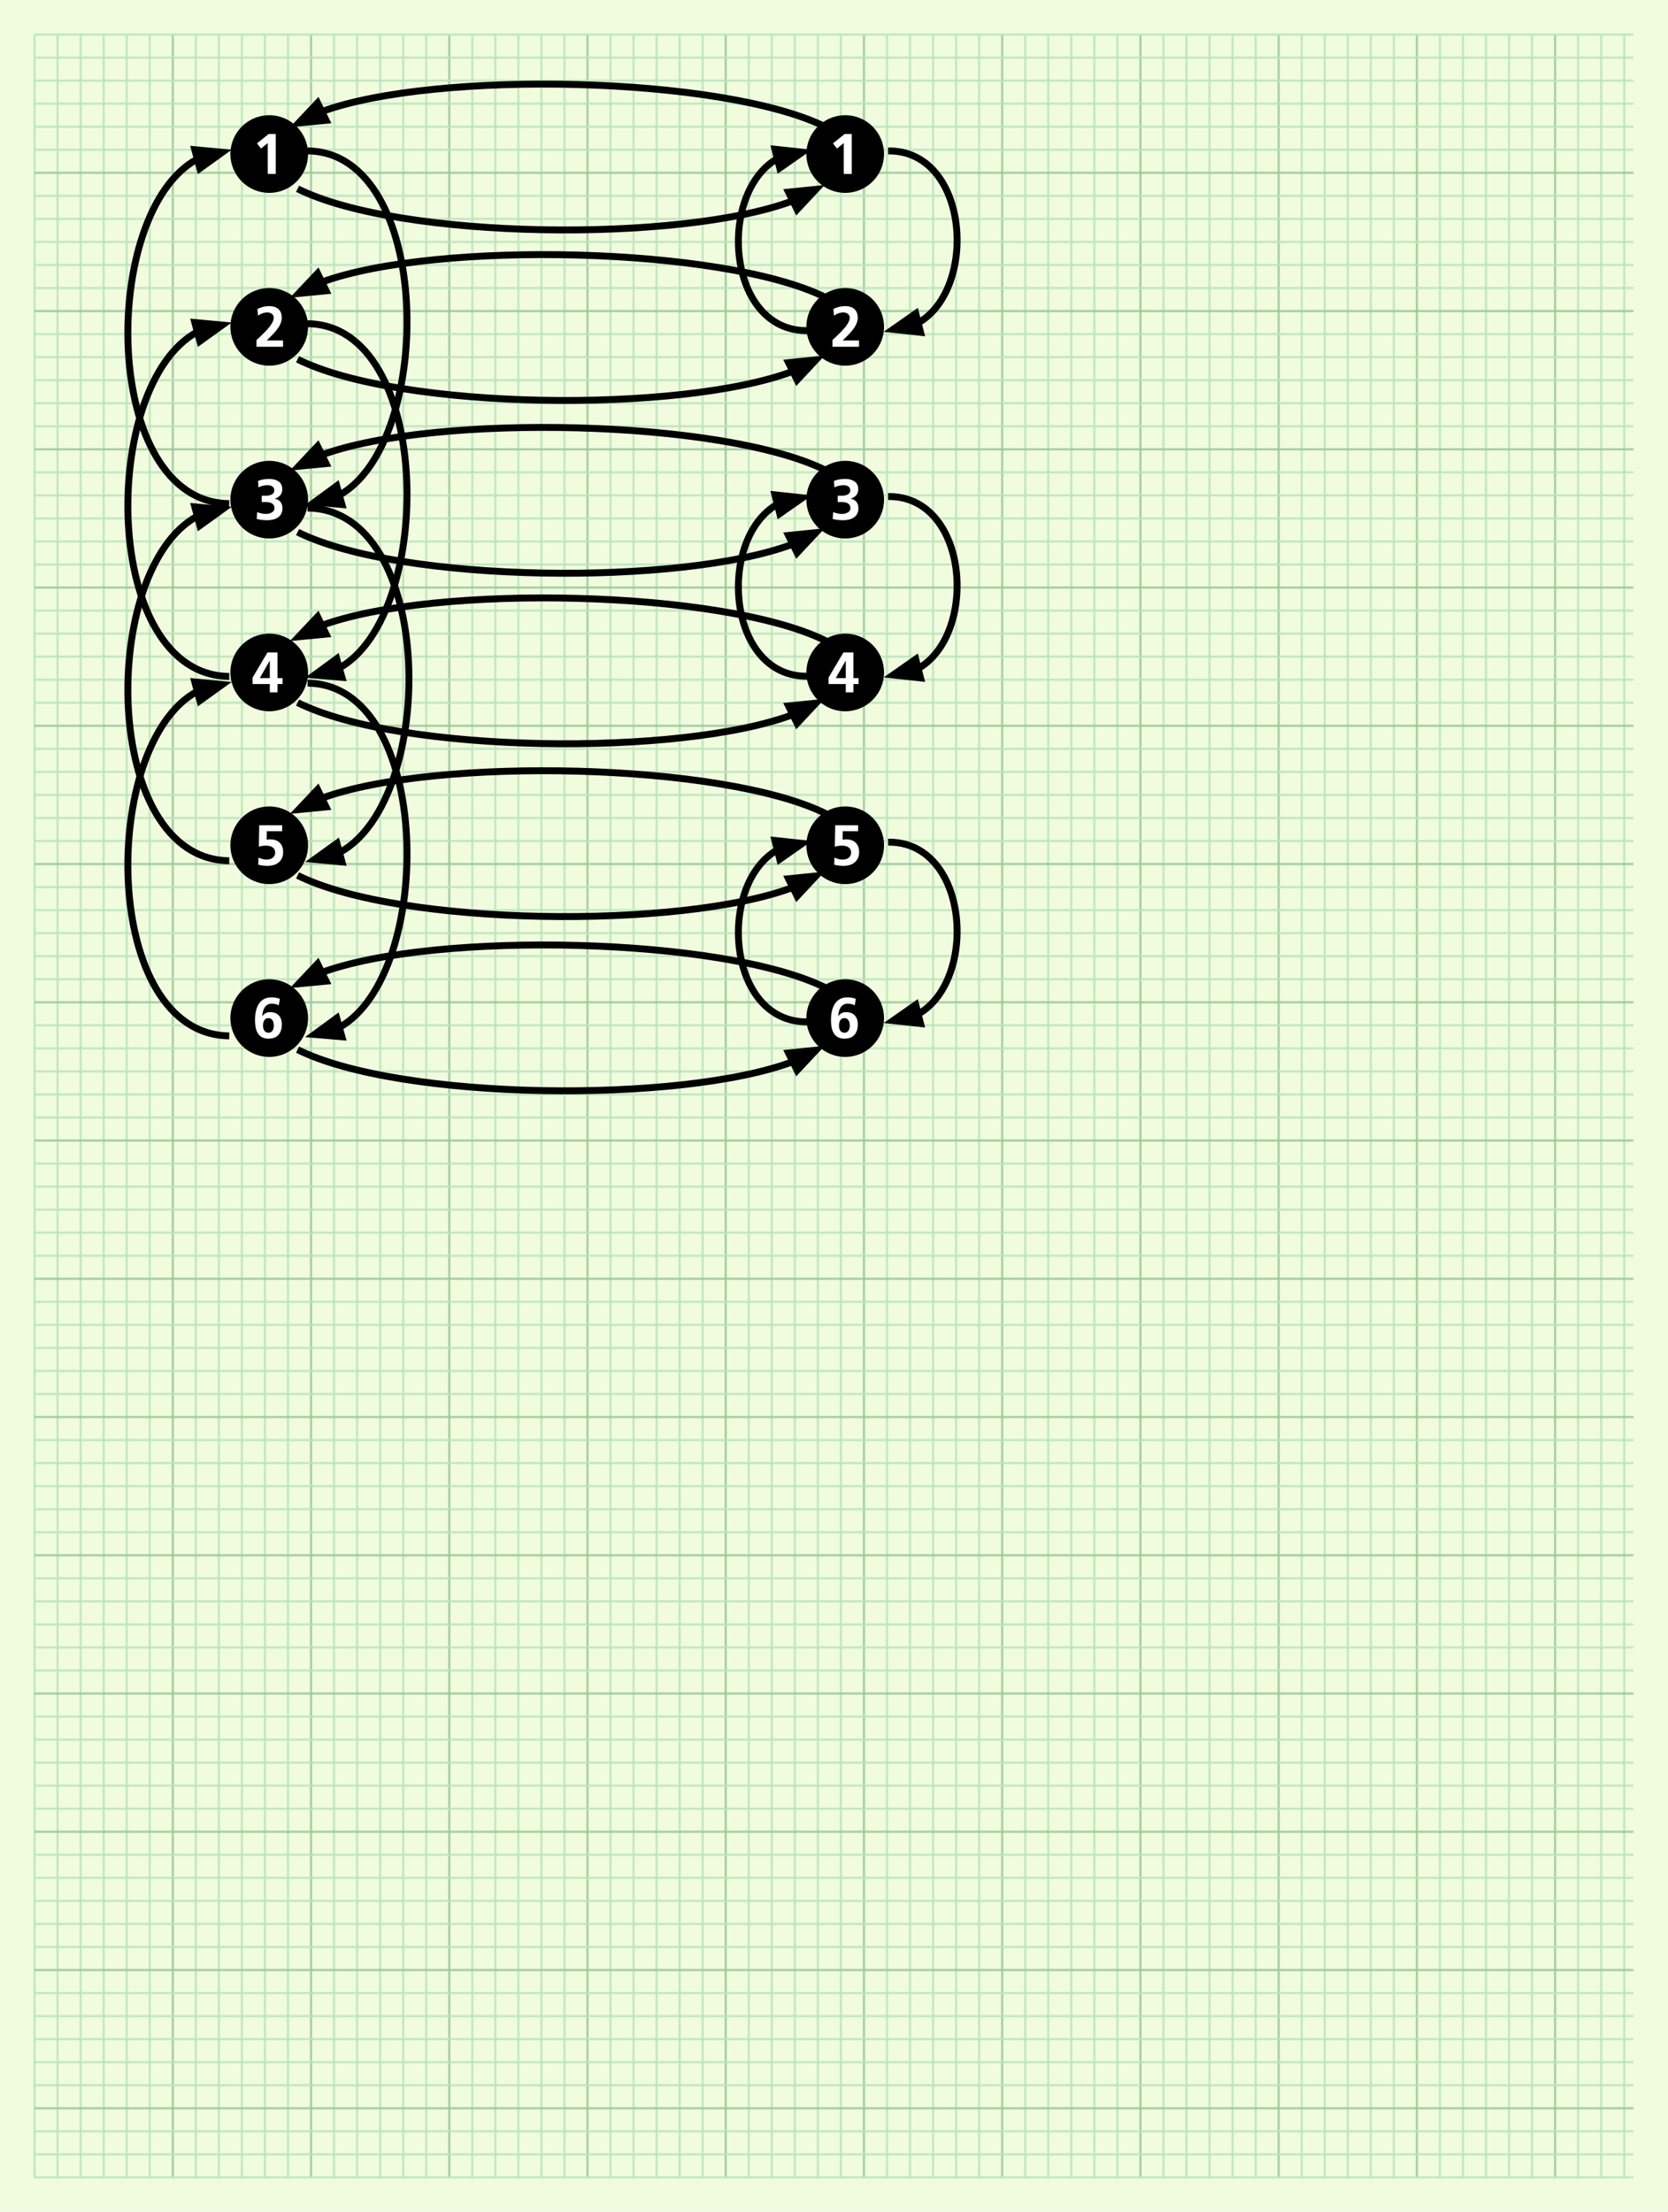 <?xml version="1.0" encoding="UTF-8"?>
<!DOCTYPE svg PUBLIC "-//W3C//DTD SVG 1.1//EN" "http://www.w3.org/Graphics/SVG/1.1/DTD/svg11.dtd">
<svg version="1.1" xmlns="http://www.w3.org/2000/svg" xmlns:xlink="http://www.w3.org/1999/xlink" x="0" y="0" width="724" height="960" viewBox="0, 0, 724, 960">
  <g id="Background">
    <rect x="0" y="0" width="724" height="960" fill="#F1FCDE"/>
    <g stroke-width="1px">
      <line x1="15" y1="15" x2="15" y2="945" stroke="#B9E4BB" stroke-opacity="0.8"/>
      <line x1="25" y1="15" x2="25" y2="945" stroke="#B9E4BB" stroke-opacity="0.8"/>
      <line x1="35" y1="15" x2="35" y2="945" stroke="#B9E4BB" stroke-opacity="0.8"/>
      <line x1="45" y1="15" x2="45" y2="945" stroke="#B9E4BB" stroke-opacity="0.8"/>
      <line x1="55" y1="15" x2="55" y2="945" stroke="#B9E4BB" stroke-opacity="0.8"/>
      <line x1="65" y1="15" x2="65" y2="945" stroke="#B9E4BB" stroke-opacity="0.8"/>
      <line x1="75" y1="15" x2="75" y2="945" stroke="#99C799" stroke-opacity="0.8"/>
      <line x1="85" y1="15" x2="85" y2="945" stroke="#B9E4BB" stroke-opacity="0.8"/>
      <line x1="95" y1="15" x2="95" y2="945" stroke="#B9E4BB" stroke-opacity="0.8"/>
      <line x1="105" y1="15" x2="105" y2="945" stroke="#B9E4BB" stroke-opacity="0.8"/>
      <line x1="115" y1="15" x2="115" y2="945" stroke="#B9E4BB" stroke-opacity="0.8"/>
      <line x1="125" y1="15" x2="125" y2="945" stroke="#B9E4BB" stroke-opacity="0.8"/>
      <line x1="135" y1="15" x2="135" y2="945" stroke="#99C799" stroke-opacity="0.8"/>
      <line x1="145" y1="15" x2="145" y2="945" stroke="#B9E4BB" stroke-opacity="0.8"/>
      <line x1="155" y1="15" x2="155" y2="945" stroke="#B9E4BB" stroke-opacity="0.8"/>
      <line x1="165" y1="15" x2="165" y2="945" stroke="#B9E4BB" stroke-opacity="0.8"/>
      <line x1="175" y1="15" x2="175" y2="945" stroke="#B9E4BB" stroke-opacity="0.8"/>
      <line x1="185" y1="15" x2="185" y2="945" stroke="#B9E4BB" stroke-opacity="0.8"/>
      <line x1="195" y1="15" x2="195" y2="945" stroke="#99C799" stroke-opacity="0.8"/>
      <line x1="205" y1="15" x2="205" y2="945" stroke="#B9E4BB" stroke-opacity="0.8"/>
      <line x1="215" y1="15" x2="215" y2="945" stroke="#B9E4BB" stroke-opacity="0.8"/>
      <line x1="225" y1="15" x2="225" y2="945" stroke="#B9E4BB" stroke-opacity="0.8"/>
      <line x1="235" y1="15" x2="235" y2="945" stroke="#B9E4BB" stroke-opacity="0.8"/>
      <line x1="245" y1="15" x2="245" y2="945" stroke="#B9E4BB" stroke-opacity="0.8"/>
      <line x1="255" y1="15" x2="255" y2="945" stroke="#99C799" stroke-opacity="0.8"/>
      <line x1="265" y1="15" x2="265" y2="945" stroke="#B9E4BB" stroke-opacity="0.8"/>
      <line x1="275" y1="15" x2="275" y2="945" stroke="#B9E4BB" stroke-opacity="0.8"/>
      <line x1="285" y1="15" x2="285" y2="945" stroke="#B9E4BB" stroke-opacity="0.8"/>
      <line x1="295" y1="15" x2="295" y2="945" stroke="#B9E4BB" stroke-opacity="0.8"/>
      <line x1="305" y1="15" x2="305" y2="945" stroke="#B9E4BB" stroke-opacity="0.8"/>
      <line x1="315" y1="15" x2="315" y2="945" stroke="#99C799" stroke-opacity="0.8"/>
      <line x1="325" y1="15" x2="325" y2="945" stroke="#B9E4BB" stroke-opacity="0.8"/>
      <line x1="335" y1="15" x2="335" y2="945" stroke="#B9E4BB" stroke-opacity="0.8"/>
      <line x1="345" y1="15" x2="345" y2="945" stroke="#B9E4BB" stroke-opacity="0.8"/>
      <line x1="355" y1="15" x2="355" y2="945" stroke="#B9E4BB" stroke-opacity="0.8"/>
      <line x1="365" y1="15" x2="365" y2="945" stroke="#B9E4BB" stroke-opacity="0.8"/>
      <line x1="375" y1="15" x2="375" y2="945" stroke="#99C799" stroke-opacity="0.8"/>
      <line x1="385" y1="15" x2="385" y2="945" stroke="#B9E4BB" stroke-opacity="0.8"/>
      <line x1="395" y1="15" x2="395" y2="945" stroke="#B9E4BB" stroke-opacity="0.8"/>
      <line x1="405" y1="15" x2="405" y2="945" stroke="#B9E4BB" stroke-opacity="0.8"/>
      <line x1="415" y1="15" x2="415" y2="945" stroke="#B9E4BB" stroke-opacity="0.8"/>
      <line x1="425" y1="15" x2="425" y2="945" stroke="#B9E4BB" stroke-opacity="0.8"/>
      <line x1="435" y1="15" x2="435" y2="945" stroke="#99C799" stroke-opacity="0.8"/>
      <line x1="445" y1="15" x2="445" y2="945" stroke="#B9E4BB" stroke-opacity="0.8"/>
      <line x1="455" y1="15" x2="455" y2="945" stroke="#B9E4BB" stroke-opacity="0.8"/>
      <line x1="465" y1="15" x2="465" y2="945" stroke="#B9E4BB" stroke-opacity="0.8"/>
      <line x1="475" y1="15" x2="475" y2="945" stroke="#B9E4BB" stroke-opacity="0.8"/>
      <line x1="485" y1="15" x2="485" y2="945" stroke="#B9E4BB" stroke-opacity="0.8"/>
      <line x1="495" y1="15" x2="495" y2="945" stroke="#99C799" stroke-opacity="0.8"/>
      <line x1="505" y1="15" x2="505" y2="945" stroke="#B9E4BB" stroke-opacity="0.8"/>
      <line x1="515" y1="15" x2="515" y2="945" stroke="#B9E4BB" stroke-opacity="0.8"/>
      <line x1="525" y1="15" x2="525" y2="945" stroke="#B9E4BB" stroke-opacity="0.8"/>
      <line x1="535" y1="15" x2="535" y2="945" stroke="#B9E4BB" stroke-opacity="0.8"/>
      <line x1="545" y1="15" x2="545" y2="945" stroke="#B9E4BB" stroke-opacity="0.8"/>
      <line x1="555" y1="15" x2="555" y2="945" stroke="#99C799" stroke-opacity="0.8"/>
      <line x1="565" y1="15" x2="565" y2="945" stroke="#B9E4BB" stroke-opacity="0.8"/>
      <line x1="575" y1="15" x2="575" y2="945" stroke="#B9E4BB" stroke-opacity="0.8"/>
      <line x1="585" y1="15" x2="585" y2="945" stroke="#B9E4BB" stroke-opacity="0.8"/>
      <line x1="595" y1="15" x2="595" y2="945" stroke="#B9E4BB" stroke-opacity="0.8"/>
      <line x1="605" y1="15" x2="605" y2="945" stroke="#B9E4BB" stroke-opacity="0.8"/>
      <line x1="615" y1="15" x2="615" y2="945" stroke="#99C799" stroke-opacity="0.8"/>
      <line x1="625" y1="15" x2="625" y2="945" stroke="#B9E4BB" stroke-opacity="0.8"/>
      <line x1="635" y1="15" x2="635" y2="945" stroke="#B9E4BB" stroke-opacity="0.8"/>
      <line x1="645" y1="15" x2="645" y2="945" stroke="#B9E4BB" stroke-opacity="0.8"/>
      <line x1="655" y1="15" x2="655" y2="945" stroke="#B9E4BB" stroke-opacity="0.8"/>
      <line x1="665" y1="15" x2="665" y2="945" stroke="#B9E4BB" stroke-opacity="0.8"/>
      <line x1="675" y1="15" x2="675" y2="945" stroke="#99C799" stroke-opacity="0.8"/>
      <line x1="685" y1="15" x2="685" y2="945" stroke="#B9E4BB" stroke-opacity="0.8"/>
      <line x1="695" y1="15" x2="695" y2="945" stroke="#B9E4BB" stroke-opacity="0.8"/>
      <line x1="705" y1="15" x2="705" y2="945" stroke="#B9E4BB" stroke-opacity="0.8"/>
      <line x1="15" y1="15" x2="709" y2="15" stroke="#B9E4BB" stroke-opacity="0.8"/>
      <line x1="15" y1="25" x2="709" y2="25" stroke="#B9E4BB" stroke-opacity="0.8"/>
      <line x1="15" y1="35" x2="709" y2="35" stroke="#B9E4BB" stroke-opacity="0.8"/>
      <line x1="15" y1="45" x2="709" y2="45" stroke="#B9E4BB" stroke-opacity="0.8"/>
      <line x1="15" y1="55" x2="709" y2="55" stroke="#B9E4BB" stroke-opacity="0.8"/>
      <line x1="15" y1="65" x2="709" y2="65" stroke="#B9E4BB" stroke-opacity="0.8"/>
      <line x1="15" y1="75" x2="709" y2="75" stroke="#99C799" stroke-opacity="0.8"/>
      <line x1="15" y1="85" x2="709" y2="85" stroke="#B9E4BB" stroke-opacity="0.8"/>
      <line x1="15" y1="95" x2="709" y2="95" stroke="#B9E4BB" stroke-opacity="0.8"/>
      <line x1="15" y1="105" x2="709" y2="105" stroke="#B9E4BB" stroke-opacity="0.8"/>
      <line x1="15" y1="115" x2="709" y2="115" stroke="#B9E4BB" stroke-opacity="0.8"/>
      <line x1="15" y1="125" x2="709" y2="125" stroke="#B9E4BB" stroke-opacity="0.8"/>
      <line x1="15" y1="135" x2="709" y2="135" stroke="#99C799" stroke-opacity="0.8"/>
      <line x1="15" y1="145" x2="709" y2="145" stroke="#B9E4BB" stroke-opacity="0.8"/>
      <line x1="15" y1="155" x2="709" y2="155" stroke="#B9E4BB" stroke-opacity="0.8"/>
      <line x1="15" y1="165" x2="709" y2="165" stroke="#B9E4BB" stroke-opacity="0.8"/>
      <line x1="15" y1="175" x2="709" y2="175" stroke="#B9E4BB" stroke-opacity="0.8"/>
      <line x1="15" y1="185" x2="709" y2="185" stroke="#B9E4BB" stroke-opacity="0.8"/>
      <line x1="15" y1="195" x2="709" y2="195" stroke="#99C799" stroke-opacity="0.8"/>
      <line x1="15" y1="205" x2="709" y2="205" stroke="#B9E4BB" stroke-opacity="0.8"/>
      <line x1="15" y1="215" x2="709" y2="215" stroke="#B9E4BB" stroke-opacity="0.8"/>
      <line x1="15" y1="225" x2="709" y2="225" stroke="#B9E4BB" stroke-opacity="0.8"/>
      <line x1="15" y1="235" x2="709" y2="235" stroke="#B9E4BB" stroke-opacity="0.8"/>
      <line x1="15" y1="245" x2="709" y2="245" stroke="#B9E4BB" stroke-opacity="0.8"/>
      <line x1="15" y1="255" x2="709" y2="255" stroke="#99C799" stroke-opacity="0.8"/>
      <line x1="15" y1="265" x2="709" y2="265" stroke="#B9E4BB" stroke-opacity="0.8"/>
      <line x1="15" y1="275" x2="709" y2="275" stroke="#B9E4BB" stroke-opacity="0.8"/>
      <line x1="15" y1="285" x2="709" y2="285" stroke="#B9E4BB" stroke-opacity="0.8"/>
      <line x1="15" y1="295" x2="709" y2="295" stroke="#B9E4BB" stroke-opacity="0.8"/>
      <line x1="15" y1="305" x2="709" y2="305" stroke="#B9E4BB" stroke-opacity="0.8"/>
      <line x1="15" y1="315" x2="709" y2="315" stroke="#99C799" stroke-opacity="0.8"/>
      <line x1="15" y1="325" x2="709" y2="325" stroke="#B9E4BB" stroke-opacity="0.8"/>
      <line x1="15" y1="335" x2="709" y2="335" stroke="#B9E4BB" stroke-opacity="0.8"/>
      <line x1="15" y1="345" x2="709" y2="345" stroke="#B9E4BB" stroke-opacity="0.8"/>
      <line x1="15" y1="355" x2="709" y2="355" stroke="#B9E4BB" stroke-opacity="0.8"/>
      <line x1="15" y1="365" x2="709" y2="365" stroke="#B9E4BB" stroke-opacity="0.8"/>
      <line x1="15" y1="375" x2="709" y2="375" stroke="#99C799" stroke-opacity="0.8"/>
      <line x1="15" y1="385" x2="709" y2="385" stroke="#B9E4BB" stroke-opacity="0.8"/>
      <line x1="15" y1="395" x2="709" y2="395" stroke="#B9E4BB" stroke-opacity="0.8"/>
      <line x1="15" y1="405" x2="709" y2="405" stroke="#B9E4BB" stroke-opacity="0.8"/>
      <line x1="15" y1="415" x2="709" y2="415" stroke="#B9E4BB" stroke-opacity="0.8"/>
      <line x1="15" y1="425" x2="709" y2="425" stroke="#B9E4BB" stroke-opacity="0.8"/>
      <line x1="15" y1="435" x2="709" y2="435" stroke="#99C799" stroke-opacity="0.8"/>
      <line x1="15" y1="445" x2="709" y2="445" stroke="#B9E4BB" stroke-opacity="0.8"/>
      <line x1="15" y1="455" x2="709" y2="455" stroke="#B9E4BB" stroke-opacity="0.8"/>
      <line x1="15" y1="465" x2="709" y2="465" stroke="#B9E4BB" stroke-opacity="0.8"/>
      <line x1="15" y1="475" x2="709" y2="475" stroke="#B9E4BB" stroke-opacity="0.8"/>
      <line x1="15" y1="485" x2="709" y2="485" stroke="#B9E4BB" stroke-opacity="0.8"/>
      <line x1="15" y1="495" x2="709" y2="495" stroke="#99C799" stroke-opacity="0.8"/>
      <line x1="15" y1="505" x2="709" y2="505" stroke="#B9E4BB" stroke-opacity="0.8"/>
      <line x1="15" y1="515" x2="709" y2="515" stroke="#B9E4BB" stroke-opacity="0.8"/>
      <line x1="15" y1="525" x2="709" y2="525" stroke="#B9E4BB" stroke-opacity="0.8"/>
      <line x1="15" y1="535" x2="709" y2="535" stroke="#B9E4BB" stroke-opacity="0.8"/>
      <line x1="15" y1="545" x2="709" y2="545" stroke="#B9E4BB" stroke-opacity="0.8"/>
      <line x1="15" y1="555" x2="709" y2="555" stroke="#99C799" stroke-opacity="0.8"/>
      <line x1="15" y1="565" x2="709" y2="565" stroke="#B9E4BB" stroke-opacity="0.8"/>
      <line x1="15" y1="575" x2="709" y2="575" stroke="#B9E4BB" stroke-opacity="0.8"/>
      <line x1="15" y1="585" x2="709" y2="585" stroke="#B9E4BB" stroke-opacity="0.8"/>
      <line x1="15" y1="595" x2="709" y2="595" stroke="#B9E4BB" stroke-opacity="0.8"/>
      <line x1="15" y1="605" x2="709" y2="605" stroke="#B9E4BB" stroke-opacity="0.8"/>
      <line x1="15" y1="615" x2="709" y2="615" stroke="#99C799" stroke-opacity="0.8"/>
      <line x1="15" y1="625" x2="709" y2="625" stroke="#B9E4BB" stroke-opacity="0.8"/>
      <line x1="15" y1="635" x2="709" y2="635" stroke="#B9E4BB" stroke-opacity="0.8"/>
      <line x1="15" y1="645" x2="709" y2="645" stroke="#B9E4BB" stroke-opacity="0.8"/>
      <line x1="15" y1="655" x2="709" y2="655" stroke="#B9E4BB" stroke-opacity="0.8"/>
      <line x1="15" y1="665" x2="709" y2="665" stroke="#B9E4BB" stroke-opacity="0.8"/>
      <line x1="15" y1="675" x2="709" y2="675" stroke="#99C799" stroke-opacity="0.8"/>
      <line x1="15" y1="685" x2="709" y2="685" stroke="#B9E4BB" stroke-opacity="0.8"/>
      <line x1="15" y1="695" x2="709" y2="695" stroke="#B9E4BB" stroke-opacity="0.8"/>
      <line x1="15" y1="705" x2="709" y2="705" stroke="#B9E4BB" stroke-opacity="0.8"/>
      <line x1="15" y1="715" x2="709" y2="715" stroke="#B9E4BB" stroke-opacity="0.8"/>
      <line x1="15" y1="725" x2="709" y2="725" stroke="#B9E4BB" stroke-opacity="0.8"/>
      <line x1="15" y1="735" x2="709" y2="735" stroke="#99C799" stroke-opacity="0.8"/>
      <line x1="15" y1="745" x2="709" y2="745" stroke="#B9E4BB" stroke-opacity="0.8"/>
      <line x1="15" y1="755" x2="709" y2="755" stroke="#B9E4BB" stroke-opacity="0.8"/>
      <line x1="15" y1="765" x2="709" y2="765" stroke="#B9E4BB" stroke-opacity="0.8"/>
      <line x1="15" y1="775" x2="709" y2="775" stroke="#B9E4BB" stroke-opacity="0.8"/>
      <line x1="15" y1="785" x2="709" y2="785" stroke="#B9E4BB" stroke-opacity="0.8"/>
      <line x1="15" y1="795" x2="709" y2="795" stroke="#99C799" stroke-opacity="0.8"/>
      <line x1="15" y1="805" x2="709" y2="805" stroke="#B9E4BB" stroke-opacity="0.8"/>
      <line x1="15" y1="815" x2="709" y2="815" stroke="#B9E4BB" stroke-opacity="0.8"/>
      <line x1="15" y1="825" x2="709" y2="825" stroke="#B9E4BB" stroke-opacity="0.8"/>
      <line x1="15" y1="835" x2="709" y2="835" stroke="#B9E4BB" stroke-opacity="0.8"/>
      <line x1="15" y1="845" x2="709" y2="845" stroke="#B9E4BB" stroke-opacity="0.8"/>
      <line x1="15" y1="855" x2="709" y2="855" stroke="#99C799" stroke-opacity="0.8"/>
      <line x1="15" y1="865" x2="709" y2="865" stroke="#B9E4BB" stroke-opacity="0.8"/>
      <line x1="15" y1="875" x2="709" y2="875" stroke="#B9E4BB" stroke-opacity="0.8"/>
      <line x1="15" y1="885" x2="709" y2="885" stroke="#B9E4BB" stroke-opacity="0.8"/>
      <line x1="15" y1="895" x2="709" y2="895" stroke="#B9E4BB" stroke-opacity="0.8"/>
      <line x1="15" y1="905" x2="709" y2="905" stroke="#B9E4BB" stroke-opacity="0.8"/>
      <line x1="15" y1="915" x2="709" y2="915" stroke="#99C799" stroke-opacity="0.8"/>
      <line x1="15" y1="925" x2="709" y2="925" stroke="#B9E4BB" stroke-opacity="0.8"/>
      <line x1="15" y1="935" x2="709" y2="935" stroke="#B9E4BB" stroke-opacity="0.8"/>
      <line x1="15" y1="945" x2="709" y2="945" stroke="#B9E4BB" stroke-opacity="0.8"/>
    </g>
  </g>
  <g id="Layer_1">
    <g>
      <g id="G1P">
        <path d="M116.859,82.359 C125.423,82.359 132.365,75.412 132.365,66.854 C132.365,58.284 125.423,51.35 116.859,51.35 C108.298,51.35 101.35,58.283 101.35,66.854 C101.349,75.412 108.298,82.359 116.859,82.359" fill="#FFFFFF"/>
        <path d="M116.859,83.709 C126.168,83.709 133.715,76.157 133.715,66.854 C133.715,57.545 126.168,50 116.859,50 C107.549,50 100,57.545 100,66.854 C99.999,76.157 107.549,83.709 116.859,83.709" fill="#000000"/>
        <path d="M116.62,58.149 L119.698,58.149 L119.698,75.488 L116.224,75.488 L116.224,62.101 L113.291,64.485 L111.551,62.227 z" fill="#FFFFFF"/>
      </g>
      <g >
        <path d="M116.859,157.359 C125.423,157.359 132.368,150.412 132.368,141.854 C132.368,133.284 125.422,126.35 116.859,126.35 C108.298,126.35 101.35,133.283 101.35,141.854 C101.349,150.412 108.298,157.359 116.859,157.359" fill="#FFFFFF"/>
        <path d="M116.859,158.709 C126.168,158.709 133.718,151.157 133.718,141.854 C133.718,132.545 126.168,125 116.859,125 C107.55,125 100,132.545 100,141.854 C99.999,151.157 107.549,158.709 116.859,158.709" fill="#000000"/>
        <path d="M111.329,150.492 L111.329,147.587 C112.941,146.02 118.828,141.105 118.828,137.927 C118.828,136.337 117.413,135.592 115.998,135.592 C114.533,135.592 113.139,136.232 111.999,136.977 L111.724,134.102 C113.29,133.307 115.105,132.857 116.87,132.857 C120.174,132.857 122.308,134.524 122.308,137.927 C122.308,141.604 118.605,144.979 115.774,147.764 L122.856,147.764 L122.856,150.492 L111.329,150.492 z" fill="#FFFFFF"/>
      </g>
      <g>
        <path d="M116.859,232.358 C125.423,232.358 132.368,225.411 132.368,216.847 C132.368,208.284 125.422,201.35 116.859,201.35 C108.298,201.35 101.35,208.283 101.35,216.847 C101.35,225.412 108.299,232.358 116.859,232.358" fill="#FFFFFF"/>
        <path d="M116.859,233.708 C126.168,233.708 133.718,226.163 133.718,216.847 C133.718,207.545 126.167,200 116.859,200 C107.55,200 100,207.545 100,216.847 C100,226.163 107.55,233.708 116.859,233.708" fill="#000000"/>
        <path d="M111.63,222.257 C112.825,222.735 114.114,223.059 115.481,223.059 C116.923,223.059 119.132,222.363 119.132,220.598 C119.132,218.559 117.52,217.891 115.305,217.891 L113.618,217.891 L113.618,215.156 L115.209,215.156 C117.546,215.156 119.057,214.389 119.057,212.871 C119.057,211.134 117.642,210.586 116.076,210.586 C114.711,210.586 113.395,210.909 112.177,211.507 L111.98,208.722 C113.369,208.174 115.032,207.85 116.821,207.85 C118.96,207.85 122.534,208.595 122.534,212.3 C122.534,214.656 121.07,215.773 119.305,216.448 L119.305,216.498 C121.52,216.793 122.61,218.509 122.61,220.618 C122.61,224.746 118.859,225.786 115.979,225.786 C114.464,225.786 112.726,225.589 111.432,225.216 L111.63,222.257 z" fill="#FFFFFF"/>
      </g>
      <g>
        <path d="M116.859,307.359 C125.423,307.359 132.368,300.412 132.368,291.854 C132.368,283.284 125.422,276.35 116.859,276.35 C108.295,276.35 101.35,283.283 101.35,291.854 C101.35,300.412 108.295,307.359 116.859,307.359" fill="#FFFFFF"/>
        <path d="M116.859,308.709 C126.172,308.709 133.718,301.157 133.718,291.854 C133.718,282.545 126.171,275 116.859,275 C107.549,275 100,282.545 100,291.854 C100,301.157 107.55,308.709 116.859,308.709" fill="#000000"/>
        <path d="M109.63,294.08 L116.114,283.149 L120.437,283.149 L120.437,294.307 L122.648,294.307 L122.648,296.888 L120.437,296.888 L120.437,300.488 L117.108,300.488 L117.108,296.888 L109.63,296.888 L109.63,294.08 z M117.108,294.308 L117.108,286.778 L117.056,286.778 L112.759,294.308 L117.108,294.308 z" fill="#FFFFFF"/>
      </g>
      <g>
        <path d="M116.859,382.361 C125.423,382.361 132.368,375.422 132.368,366.864 C132.368,358.294 125.422,351.354 116.859,351.354 C108.295,351.354 101.35,358.294 101.35,366.864 C101.35,375.422 108.295,382.361 116.859,382.361" fill="#FFFFFF"/>
        <path d="M116.859,383.715 C126.172,383.715 133.718,376.163 133.718,366.861 C133.718,357.544 126.171,350 116.859,350 C107.553,350 100,357.545 100,366.861 C100,376.163 107.553,383.715 116.859,383.715" fill="#000000"/>
        <path d="M122.487,360.746 L115.805,360.746 L115.729,364.452 C116.124,364.374 116.647,364.276 117.317,364.276 C119.755,364.276 122.909,365.416 122.909,369.916 C122.909,373.171 120.622,375.801 116.151,375.801 C114.812,375.801 113.245,375.576 112.105,375.301 L112.177,372.201 C113.022,372.546 114.215,373.073 115.729,373.073 C117.544,373.073 119.429,372.226 119.429,370.015 C119.429,367.779 117.443,367.012 115.455,367.012 C114.386,367.012 113.37,367.16 112.353,367.483 L112.524,358.166 L122.486,358.166 L122.486,360.746 z" fill="#FFFFFF"/>
      </g>
      <g>
        <path d="M116.859,457.361 C125.423,457.361 132.368,450.422 132.368,441.864 C132.368,433.294 125.422,426.354 116.859,426.354 C108.295,426.354 101.35,433.294 101.35,441.864 C101.35,450.422 108.295,457.361 116.859,457.361" fill="#FFFFFF"/>
        <path d="M116.859,458.715 C126.172,458.715 133.718,451.163 133.718,441.861 C133.718,432.544 126.171,425 116.859,425 C107.553,425 100,432.545 100,441.861 C100,451.163 107.553,458.715 116.859,458.715" fill="#000000"/>
        <path d="M121.013,436.293 C120.095,435.892 119.153,435.597 117.986,435.597 C114.98,435.597 113.96,438.382 113.86,440.962 L113.912,441.012 C114.733,439.824 115.798,439.275 117.262,439.275 C120.543,439.275 122.332,441.362 122.332,444.562 C122.332,448.317 120.492,450.799 116.569,450.799 C111.752,450.799 110.683,446.798 110.683,442.727 C110.683,438.03 112.199,432.862 117.811,432.862 C119.079,432.862 120.27,433.063 121.461,433.487 L121.013,436.293 z M114.159,445.138 C114.159,446.776 114.853,448.214 116.568,448.214 C118.185,448.214 118.855,446.65 118.855,445.11 C118.855,443.423 118.159,441.855 116.492,441.855 C114.805,441.855 114.159,443.395 114.159,445.138" fill="#FFFFFF"/>
      </g>
    </g>
    <g>
      <path d="M350.438,143.498 C315.378,143.866 311.211,83.806 337.416,68.844" fill-opacity="0" stroke="#000000" stroke-width="3"/>
      <path d="M338.46,72.912 L348.264,66.058 L336.371,64.776 z" fill="#000000" fill-opacity="1" stroke="#000000" stroke-width="3" stroke-opacity="1"/>
    </g>
    <g>
      <g>
        <path d="M366.859,82.359 C375.423,82.359 382.365,75.412 382.365,66.854 C382.365,58.284 375.423,51.35 366.859,51.35 C358.298,51.35 351.35,58.283 351.35,66.854 C351.349,75.412 358.298,82.359 366.859,82.359" fill="#FFFFFF"/>
        <path d="M366.859,83.709 C376.168,83.709 383.715,76.157 383.715,66.854 C383.715,57.545 376.168,50 366.859,50 C357.549,50 350,57.545 350,66.854 C349.999,76.157 357.549,83.709 366.859,83.709" fill="#000000"/>
        <path d="M366.62,58.149 L369.698,58.149 L369.698,75.488 L366.224,75.488 L366.224,62.101 L363.291,64.485 L361.551,62.227 z" fill="#FFFFFF"/>
      </g>
      <g>
        <path d="M366.859,157.359 C375.423,157.359 382.368,150.412 382.368,141.854 C382.368,133.284 375.422,126.35 366.859,126.35 C358.298,126.35 351.35,133.283 351.35,141.854 C351.349,150.412 358.298,157.359 366.859,157.359" fill="#FFFFFF"/>
        <path d="M366.859,158.709 C376.168,158.709 383.718,151.157 383.718,141.854 C383.718,132.545 376.167,125 366.859,125 C357.55,125 350,132.545 350,141.854 C349.999,151.157 357.549,158.709 366.859,158.709" fill="#000000"/>
        <path d="M361.329,150.492 L361.329,147.587 C362.941,146.02 368.828,141.105 368.828,137.927 C368.828,136.337 367.413,135.592 365.997,135.592 C364.533,135.592 363.139,136.232 361.999,136.977 L361.724,134.102 C363.29,133.307 365.105,132.857 366.87,132.857 C370.174,132.857 372.308,134.524 372.308,137.927 C372.308,141.604 368.605,144.979 365.774,147.764 L372.856,147.764 L372.856,150.492 L361.329,150.492 z" fill="#FFFFFF"/>
      </g>
      <g>
        <path d="M366.859,232.358 C375.423,232.358 382.368,225.411 382.368,216.847 C382.368,208.284 375.422,201.35 366.859,201.35 C358.298,201.35 351.35,208.283 351.35,216.847 C351.35,225.412 358.299,232.358 366.859,232.358" fill="#FFFFFF"/>
        <path d="M366.859,233.708 C376.168,233.708 383.718,226.163 383.718,216.847 C383.718,207.545 376.167,200 366.859,200 C357.55,200 350,207.545 350,216.847 C350,226.163 357.55,233.708 366.859,233.708" fill="#000000"/>
        <path d="M361.63,222.257 C362.825,222.735 364.114,223.059 365.481,223.059 C366.923,223.059 369.132,222.363 369.132,220.598 C369.132,218.559 367.52,217.891 365.305,217.891 L363.618,217.891 L363.618,215.156 L365.209,215.156 C367.546,215.156 369.057,214.389 369.057,212.871 C369.057,211.134 367.642,210.586 366.076,210.586 C364.711,210.586 363.395,210.909 362.177,211.507 L361.98,208.722 C363.369,208.174 365.032,207.85 366.821,207.85 C368.96,207.85 372.534,208.595 372.534,212.3 C372.534,214.656 371.07,215.773 369.305,216.448 L369.305,216.498 C371.52,216.793 372.61,218.509 372.61,220.618 C372.61,224.746 368.859,225.786 365.979,225.786 C364.464,225.786 362.726,225.589 361.432,225.216 L361.63,222.257 z" fill="#FFFFFF"/>
      </g>
      <g>
        <path d="M366.859,307.359 C375.423,307.359 382.368,300.412 382.368,291.854 C382.368,283.284 375.422,276.35 366.859,276.35 C358.295,276.35 351.35,283.283 351.35,291.854 C351.35,300.412 358.295,307.359 366.859,307.359" fill="#FFFFFF"/>
        <path d="M366.859,308.709 C376.172,308.709 383.718,301.157 383.718,291.854 C383.718,282.545 376.171,275 366.859,275 C357.549,275 350,282.545 350,291.854 C350,301.157 357.55,308.709 366.859,308.709" fill="#000000"/>
        <path d="M359.63,294.08 L366.114,283.149 L370.437,283.149 L370.437,294.307 L372.648,294.307 L372.648,296.888 L370.437,296.888 L370.437,300.488 L367.108,300.488 L367.108,296.888 L359.63,296.888 L359.63,294.08 z M367.108,294.308 L367.108,286.778 L367.056,286.778 L362.759,294.308 L367.108,294.308 z" fill="#FFFFFF"/>
      </g>
      <g>
        <path d="M366.859,382.361 C375.423,382.361 382.368,375.422 382.368,366.864 C382.368,358.294 375.422,351.354 366.859,351.354 C358.295,351.354 351.35,358.294 351.35,366.864 C351.35,375.422 358.295,382.361 366.859,382.361" fill="#FFFFFF"/>
        <path d="M366.859,383.715 C376.172,383.715 383.718,376.163 383.718,366.861 C383.718,357.544 376.171,350 366.859,350 C357.553,350 350,357.545 350,366.861 C350,376.163 357.553,383.715 366.859,383.715" fill="#000000"/>
        <path d="M372.486,360.747 L365.805,360.747 L365.729,364.452 C366.124,364.374 366.647,364.276 367.317,364.276 C369.755,364.276 372.909,365.416 372.909,369.916 C372.909,373.171 370.622,375.801 366.151,375.801 C364.812,375.801 363.245,375.576 362.105,375.301 L362.177,372.201 C363.022,372.546 364.215,373.073 365.729,373.073 C367.544,373.073 369.429,372.226 369.429,370.015 C369.429,367.779 367.443,367.012 365.455,367.012 C364.386,367.012 363.37,367.16 362.353,367.483 L362.524,358.166 L372.486,358.166 L372.486,360.747 z" fill="#FFFFFF"/>
      </g>
      <g>
        <path d="M366.859,457.361 C375.423,457.361 382.368,450.422 382.368,441.864 C382.368,433.294 375.422,426.354 366.859,426.354 C358.295,426.354 351.35,433.294 351.35,441.864 C351.35,450.422 358.295,457.361 366.859,457.361" fill="#FFFFFF"/>
        <path d="M366.859,458.715 C376.172,458.715 383.718,451.163 383.718,441.861 C383.718,432.544 376.171,425 366.859,425 C357.553,425 350,432.545 350,441.861 C350,451.163 357.553,458.715 366.859,458.715" fill="#000000"/>
        <path d="M371.013,436.293 C370.095,435.892 369.153,435.597 367.986,435.597 C364.98,435.597 363.96,438.382 363.86,440.962 L363.912,441.012 C364.733,439.824 365.798,439.275 367.262,439.275 C370.543,439.275 372.332,441.363 372.332,444.562 C372.332,448.317 370.492,450.799 366.569,450.799 C361.752,450.799 360.683,446.799 360.683,442.727 C360.683,438.03 362.199,432.862 367.811,432.862 C369.079,432.862 370.27,433.063 371.461,433.488 L371.013,436.293 z M364.159,445.138 C364.159,446.776 364.853,448.214 366.568,448.214 C368.185,448.214 368.855,446.65 368.855,445.11 C368.855,443.423 368.159,441.855 366.492,441.855 C364.805,441.855 364.159,443.395 364.159,445.138" fill="#FFFFFF"/>
      </g>
    </g>
    <g>
      <path d="M350.438,443.498 C315.378,443.866 311.211,383.806 337.416,368.844" fill-opacity="0" stroke="#000000" stroke-width="3"/>
      <path d="M338.46,372.912 L348.264,366.058 L336.371,364.776 z" fill="#000000" fill-opacity="1" stroke="#000000" stroke-width="3" stroke-opacity="1"/>
    </g>
    <g>
      <path d="M350.438,293.498 C315.378,293.866 311.211,233.806 337.416,218.844" fill-opacity="0" stroke="#000000" stroke-width="3"/>
      <path d="M338.46,222.912 L348.264,216.058 L336.371,214.776 z" fill="#000000" fill-opacity="1" stroke="#000000" stroke-width="3" stroke-opacity="1"/>
    </g>
    <g>
      <path d="M385.5,65.502 C420.56,65.134 424.727,125.194 398.522,140.156" fill-opacity="0" stroke="#000000" stroke-width="3"/>
      <path d="M397.478,136.088 L387.674,142.942 L399.567,144.224 z" fill="#000000" fill-opacity="1" stroke="#000000" stroke-width="3" stroke-opacity="1"/>
    </g>
    <g>
      <path d="M385.5,365.502 C420.56,365.134 424.727,425.194 398.522,440.156" fill-opacity="0" stroke="#000000" stroke-width="3"/>
      <path d="M397.478,436.088 L387.674,442.942 L399.567,444.224 z" fill="#000000" fill-opacity="1" stroke="#000000" stroke-width="3" stroke-opacity="1"/>
    </g>
    <g>
      <path d="M385.5,215.502 C420.56,215.134 424.727,275.194 398.522,290.156" fill-opacity="0" stroke="#000000" stroke-width="3"/>
      <path d="M397.478,286.088 L387.674,292.942 L399.567,294.224 z" fill="#000000" fill-opacity="1" stroke="#000000" stroke-width="3" stroke-opacity="1"/>
    </g>
    <g>
      <path d="M133.5,65.5 C188.04,65.996 188.911,191.721 147.282,214.928" fill-opacity="0" stroke="#000000" stroke-width="3"/>
      <path d="M146.146,210.884 L136.499,217.956 L148.418,218.971 z" fill="#000000" fill-opacity="1" stroke="#000000" stroke-width="3" stroke-opacity="1"/>
    </g>
    <g>
      <path d="M133.5,140.5 C188.04,140.996 188.911,266.721 147.282,289.928" fill-opacity="0" stroke="#000000" stroke-width="3"/>
      <path d="M146.146,285.884 L136.499,292.956 L148.418,293.971 z" fill="#000000" fill-opacity="1" stroke="#000000" stroke-width="3" stroke-opacity="1"/>
    </g>
    <g>
      <path d="M133.5,220.5 C189.185,220.997 189.986,347.124 147.344,370.038" fill-opacity="0" stroke="#000000" stroke-width="3"/>
      <path d="M146.245,365.985 L136.535,372.971 L148.444,374.092 z" fill="#000000" fill-opacity="1" stroke="#000000" stroke-width="3" stroke-opacity="1"/>
    </g>
    <g>
      <path d="M133.5,296.5 C188.04,296.996 188.911,422.721 147.282,445.928" fill-opacity="0" stroke="#000000" stroke-width="3"/>
      <path d="M146.146,441.884 L136.499,448.956 L148.418,449.971 z" fill="#000000" fill-opacity="1" stroke="#000000" stroke-width="3" stroke-opacity="1"/>
    </g>
    <g>
      <path d="M99.5,218.569 C43.815,218.073 43.014,91.945 85.656,69.031" fill-opacity="0" stroke="#000000" stroke-width="3"/>
      <path d="M86.755,73.084 L96.465,66.098 L84.556,64.977 z" fill="#000000" fill-opacity="1" stroke="#000000" stroke-width="3" stroke-opacity="1"/>
    </g>
    <g>
      <path d="M99.5,373.569 C43.815,373.073 43.014,246.945 85.656,224.031" fill-opacity="0" stroke="#000000" stroke-width="3"/>
      <path d="M86.755,228.084 L96.465,221.098 L84.556,219.977 z" fill="#000000" fill-opacity="1" stroke="#000000" stroke-width="3" stroke-opacity="1"/>
    </g>
    <g>
      <path d="M99.5,293.569 C43.815,293.073 43.014,166.945 85.656,144.031" fill-opacity="0" stroke="#000000" stroke-width="3"/>
      <path d="M86.755,148.084 L96.465,141.098 L84.556,139.977 z" fill="#000000" fill-opacity="1" stroke="#000000" stroke-width="3" stroke-opacity="1"/>
    </g>
    <g>
      <path d="M99.5,449.569 C43.815,449.073 43.014,322.945 85.656,300.031" fill-opacity="0" stroke="#000000" stroke-width="3"/>
      <path d="M86.755,304.084 L96.465,297.098 L84.556,295.977 z" fill="#000000" fill-opacity="1" stroke="#000000" stroke-width="3" stroke-opacity="1"/>
    </g>
    <g>
      <g>
        <path d="M129.163,455.551 C173.656,477.713 295.532,479.049 344.125,460.77" fill-opacity="0" stroke="#000000" stroke-width="3"/>
        <path d="M345.989,464.533 L354.16,455.798 L342.26,457.006 z" fill="#000000" fill-opacity="1" stroke="#000000" stroke-width="3" stroke-opacity="1"/>
      </g>
      <g>
        <path d="M358.5,428.771 C313.989,406.6 188.822,403.987 139.69,422.058" fill-opacity="0" stroke="#000000" stroke-width="3"/>
        <path d="M137.844,418.286 L129.631,426.982 L141.537,425.831 z" fill="#000000" fill-opacity="1" stroke="#000000" stroke-width="3" stroke-opacity="1"/>
      </g>
    </g>
    <g>
      <g>
        <path d="M129.163,379.929 C173.656,402.092 295.532,403.427 344.125,385.148" fill-opacity="0" stroke="#000000" stroke-width="3"/>
        <path d="M345.989,388.912 L354.16,380.176 L342.26,381.385 z" fill="#000000" fill-opacity="1" stroke="#000000" stroke-width="3" stroke-opacity="1"/>
      </g>
      <g>
        <path d="M358.5,353.15 C313.989,330.978 188.821,328.366 139.69,346.437" fill-opacity="0" stroke="#000000" stroke-width="3"/>
        <path d="M137.844,342.665 L129.631,351.361 L141.537,350.209 z" fill="#000000" fill-opacity="1" stroke="#000000" stroke-width="3" stroke-opacity="1"/>
      </g>
    </g>
    <g>
      <g>
        <path d="M129.163,304.929 C173.656,327.092 295.532,328.427 344.125,310.148" fill-opacity="0" stroke="#000000" stroke-width="3"/>
        <path d="M345.989,313.912 L354.16,305.176 L342.26,306.385 z" fill="#000000" fill-opacity="1" stroke="#000000" stroke-width="3" stroke-opacity="1"/>
      </g>
      <g>
        <path d="M358.5,278.15 C313.989,255.978 188.821,253.366 139.69,271.437" fill-opacity="0" stroke="#000000" stroke-width="3"/>
        <path d="M137.844,267.665 L129.631,276.361 L141.537,275.209 z" fill="#000000" fill-opacity="1" stroke="#000000" stroke-width="3" stroke-opacity="1"/>
      </g>
    </g>
    <g>
      <g>
        <path d="M129.163,230.929 C173.656,253.092 295.532,254.427 344.125,236.148" fill-opacity="0" stroke="#000000" stroke-width="3"/>
        <path d="M345.989,239.912 L354.16,231.176 L342.26,232.385 z" fill="#000000" fill-opacity="1" stroke="#000000" stroke-width="3" stroke-opacity="1"/>
      </g>
      <g>
        <path d="M358.5,204.15 C313.989,181.978 188.821,179.366 139.69,197.437" fill-opacity="0" stroke="#000000" stroke-width="3"/>
        <path d="M137.844,193.665 L129.631,202.361 L141.537,201.209 z" fill="#000000" fill-opacity="1" stroke="#000000" stroke-width="3" stroke-opacity="1"/>
      </g>
    </g>
    <g>
      <g>
        <path d="M129.163,155.929 C173.656,178.092 295.532,179.427 344.125,161.148" fill-opacity="0" stroke="#000000" stroke-width="3"/>
        <path d="M345.989,164.912 L354.16,156.176 L342.26,157.385 z" fill="#000000" fill-opacity="1" stroke="#000000" stroke-width="3" stroke-opacity="1"/>
      </g>
      <g>
        <path d="M358.5,129.15 C313.989,106.978 188.821,104.366 139.69,122.437" fill-opacity="0" stroke="#000000" stroke-width="3"/>
        <path d="M137.844,118.665 L129.631,127.361 L141.537,126.209 z" fill="#000000" fill-opacity="1" stroke="#000000" stroke-width="3" stroke-opacity="1"/>
      </g>
    </g>
    <g>
      <g>
        <path d="M129.163,81.929 C173.656,104.092 295.532,105.427 344.125,87.148" fill-opacity="0" stroke="#000000" stroke-width="3"/>
        <path d="M345.989,90.912 L354.16,82.176 L342.26,83.385 z" fill="#000000" fill-opacity="1" stroke="#000000" stroke-width="3" stroke-opacity="1"/>
      </g>
      <g>
        <path d="M358.5,55.15 C313.989,32.978 188.821,30.366 139.69,48.437" fill-opacity="0" stroke="#000000" stroke-width="3"/>
        <path d="M137.844,44.665 L129.631,53.361 L141.537,52.209 z" fill="#000000" fill-opacity="1" stroke="#000000" stroke-width="3" stroke-opacity="1"/>
      </g>
    </g>
  </g>
</svg>
